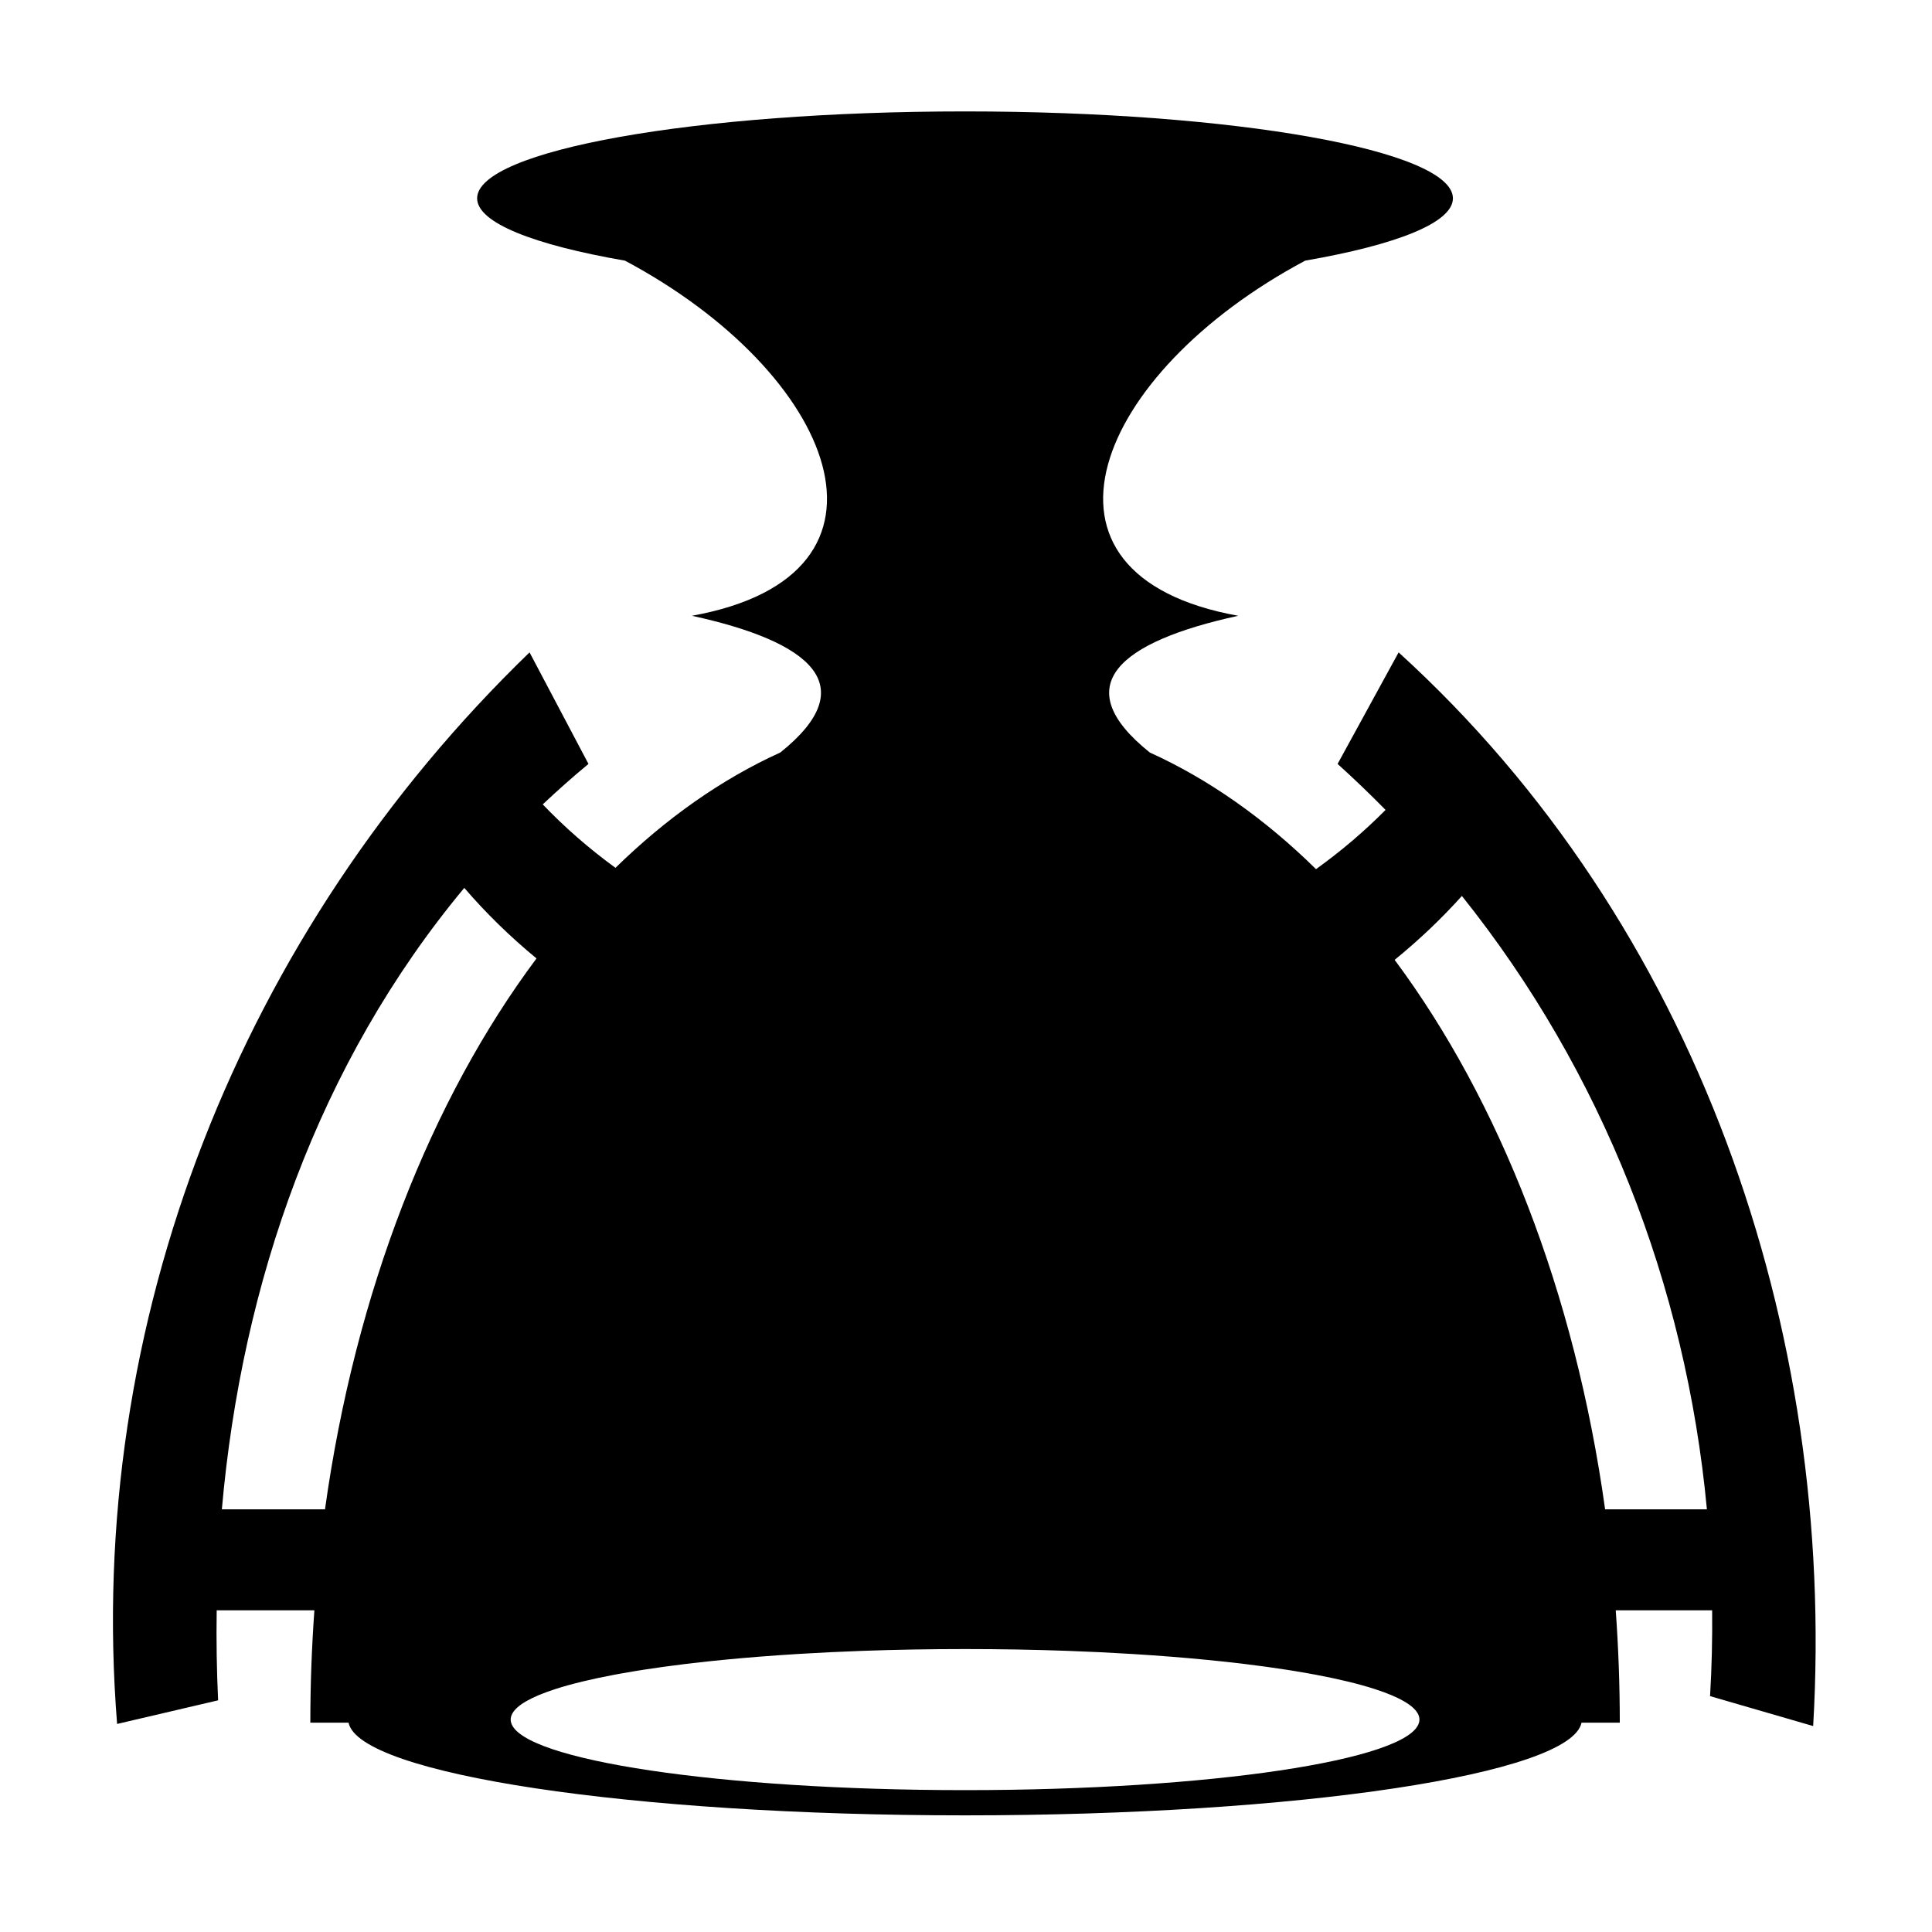 <svg xmlns="http://www.w3.org/2000/svg" width="1024px" height="1024px" viewBox="0 -64 1024 1024"><path d="M691.8 74.138c-111.365 59.293-155.71 166.598-35.526 188.241-63.044 13.75-91.144 36.986-46.867 72.455 31.452 14.274 61.054 35.227 88.112 61.829 13.279-9.535 25.617-20.042 36.861-31.392-8.197-8.337-16.673-16.468-25.426-24.379l32.345-59.113c157.978 143.674 232.024 358.474 219.717 569.068l-54.65-15.866c0.902-15.205 1.263-30.369 1.108-45.47h-51.098c1.402 19.558 2.147 39.42 2.147 59.552h-20.286c-5.598 27.27-149.736 49.114-326.746 49.114-177.012 0-321.148-21.841-326.746-49.114h-20.265c0-20.133 0.745-39.994 2.147-59.552h-51.778c-0.241 15.891 0.007 31.806 0.753 47.7l-53.537 12.52c-17.061-213 65.93-420.314 218.606-567.952l31.229 59.113c-8.372 6.936-16.439 14.099-24.237 21.452 11.68 12.211 24.579 23.47 38.541 33.623 26.865-26.27 56.221-46.989 87.396-61.138 44.276-35.467 16.175-58.704-46.867-72.453 120.176-21.641 75.843-128.935-35.508-188.231-48.312-8.369-78.337-20.072-78.337-33.025 0-25.443 115.777-46.067 258.593-46.067s258.593 20.624 258.593 46.067c0 12.95-29.998 24.648-78.275 33.017zM511.504 884.81c129.457 0 235.042-15.859 240.585-35.746v0c0.075-0.271 0.135-0.54 0.177-0.81 0.038-0.277 0.068-0.555 0.068-0.834 0-4.517-5.16-8.847-14.613-12.856-2.701-1.146-5.753-2.265-9.136-3.354-4.228-1.361-8.972-2.678-14.192-3.942s-10.918-2.476-17.054-3.63c-1.226-0.231-2.471-0.459-3.734-0.685-2.524-0.453-5.115-0.895-7.774-1.328-1.33-0.217-2.674-0.431-4.038-0.641-6.811-1.057-14.025-2.051-21.608-2.977-1.517-0.185-3.047-0.368-4.592-0.546-10.818-1.256-22.339-2.374-34.454-3.338-6.922-0.551-14.040-1.051-21.332-1.497-10.937-0.67-22.266-1.218-33.917-1.635-17.478-0.626-35.685-0.957-54.387-0.957s-36.909 0.331-54.387 0.957c-11.652 0.418-22.981 0.967-33.917 1.635-7.292 0.446-14.41 0.947-21.332 1.497-12.116 0.964-23.636 2.081-34.454 3.338-1.545 0.179-3.077 0.362-4.592 0.546-7.582 0.925-14.797 1.919-21.608 2.977-1.361 0.212-2.708 0.426-4.038 0.641-2.658 0.433-5.25 0.875-7.774 1.328-1.261 0.226-2.506 0.454-3.734 0.685-6.136 1.154-11.832 2.367-17.054 3.63-5.22 1.265-9.964 2.581-14.192 3.942-3.383 1.089-6.435 2.208-9.136 3.354-9.455 4.009-14.613 8.339-14.613 12.856 0 0.279 0.028 0.556 0.068 0.834 0.042 0.271 0.102 0.541 0.177 0.81v0c5.543 19.887 111.128 35.746 240.585 35.746zM904.698 735.978c-11.154-119.050-55.383-231.942-129.859-325.102-10.865 12.093-22.795 23.41-35.645 33.869 55.517 74.64 95.514 176.085 111.551 291.232h53.953zM172.258 735.978c16.092-115.533 56.298-217.28 112.105-291.99-13.925-11.461-26.739-23.963-38.284-37.385-77.198 92.763-117.897 208.976-128.488 329.374h54.666z"/></svg>